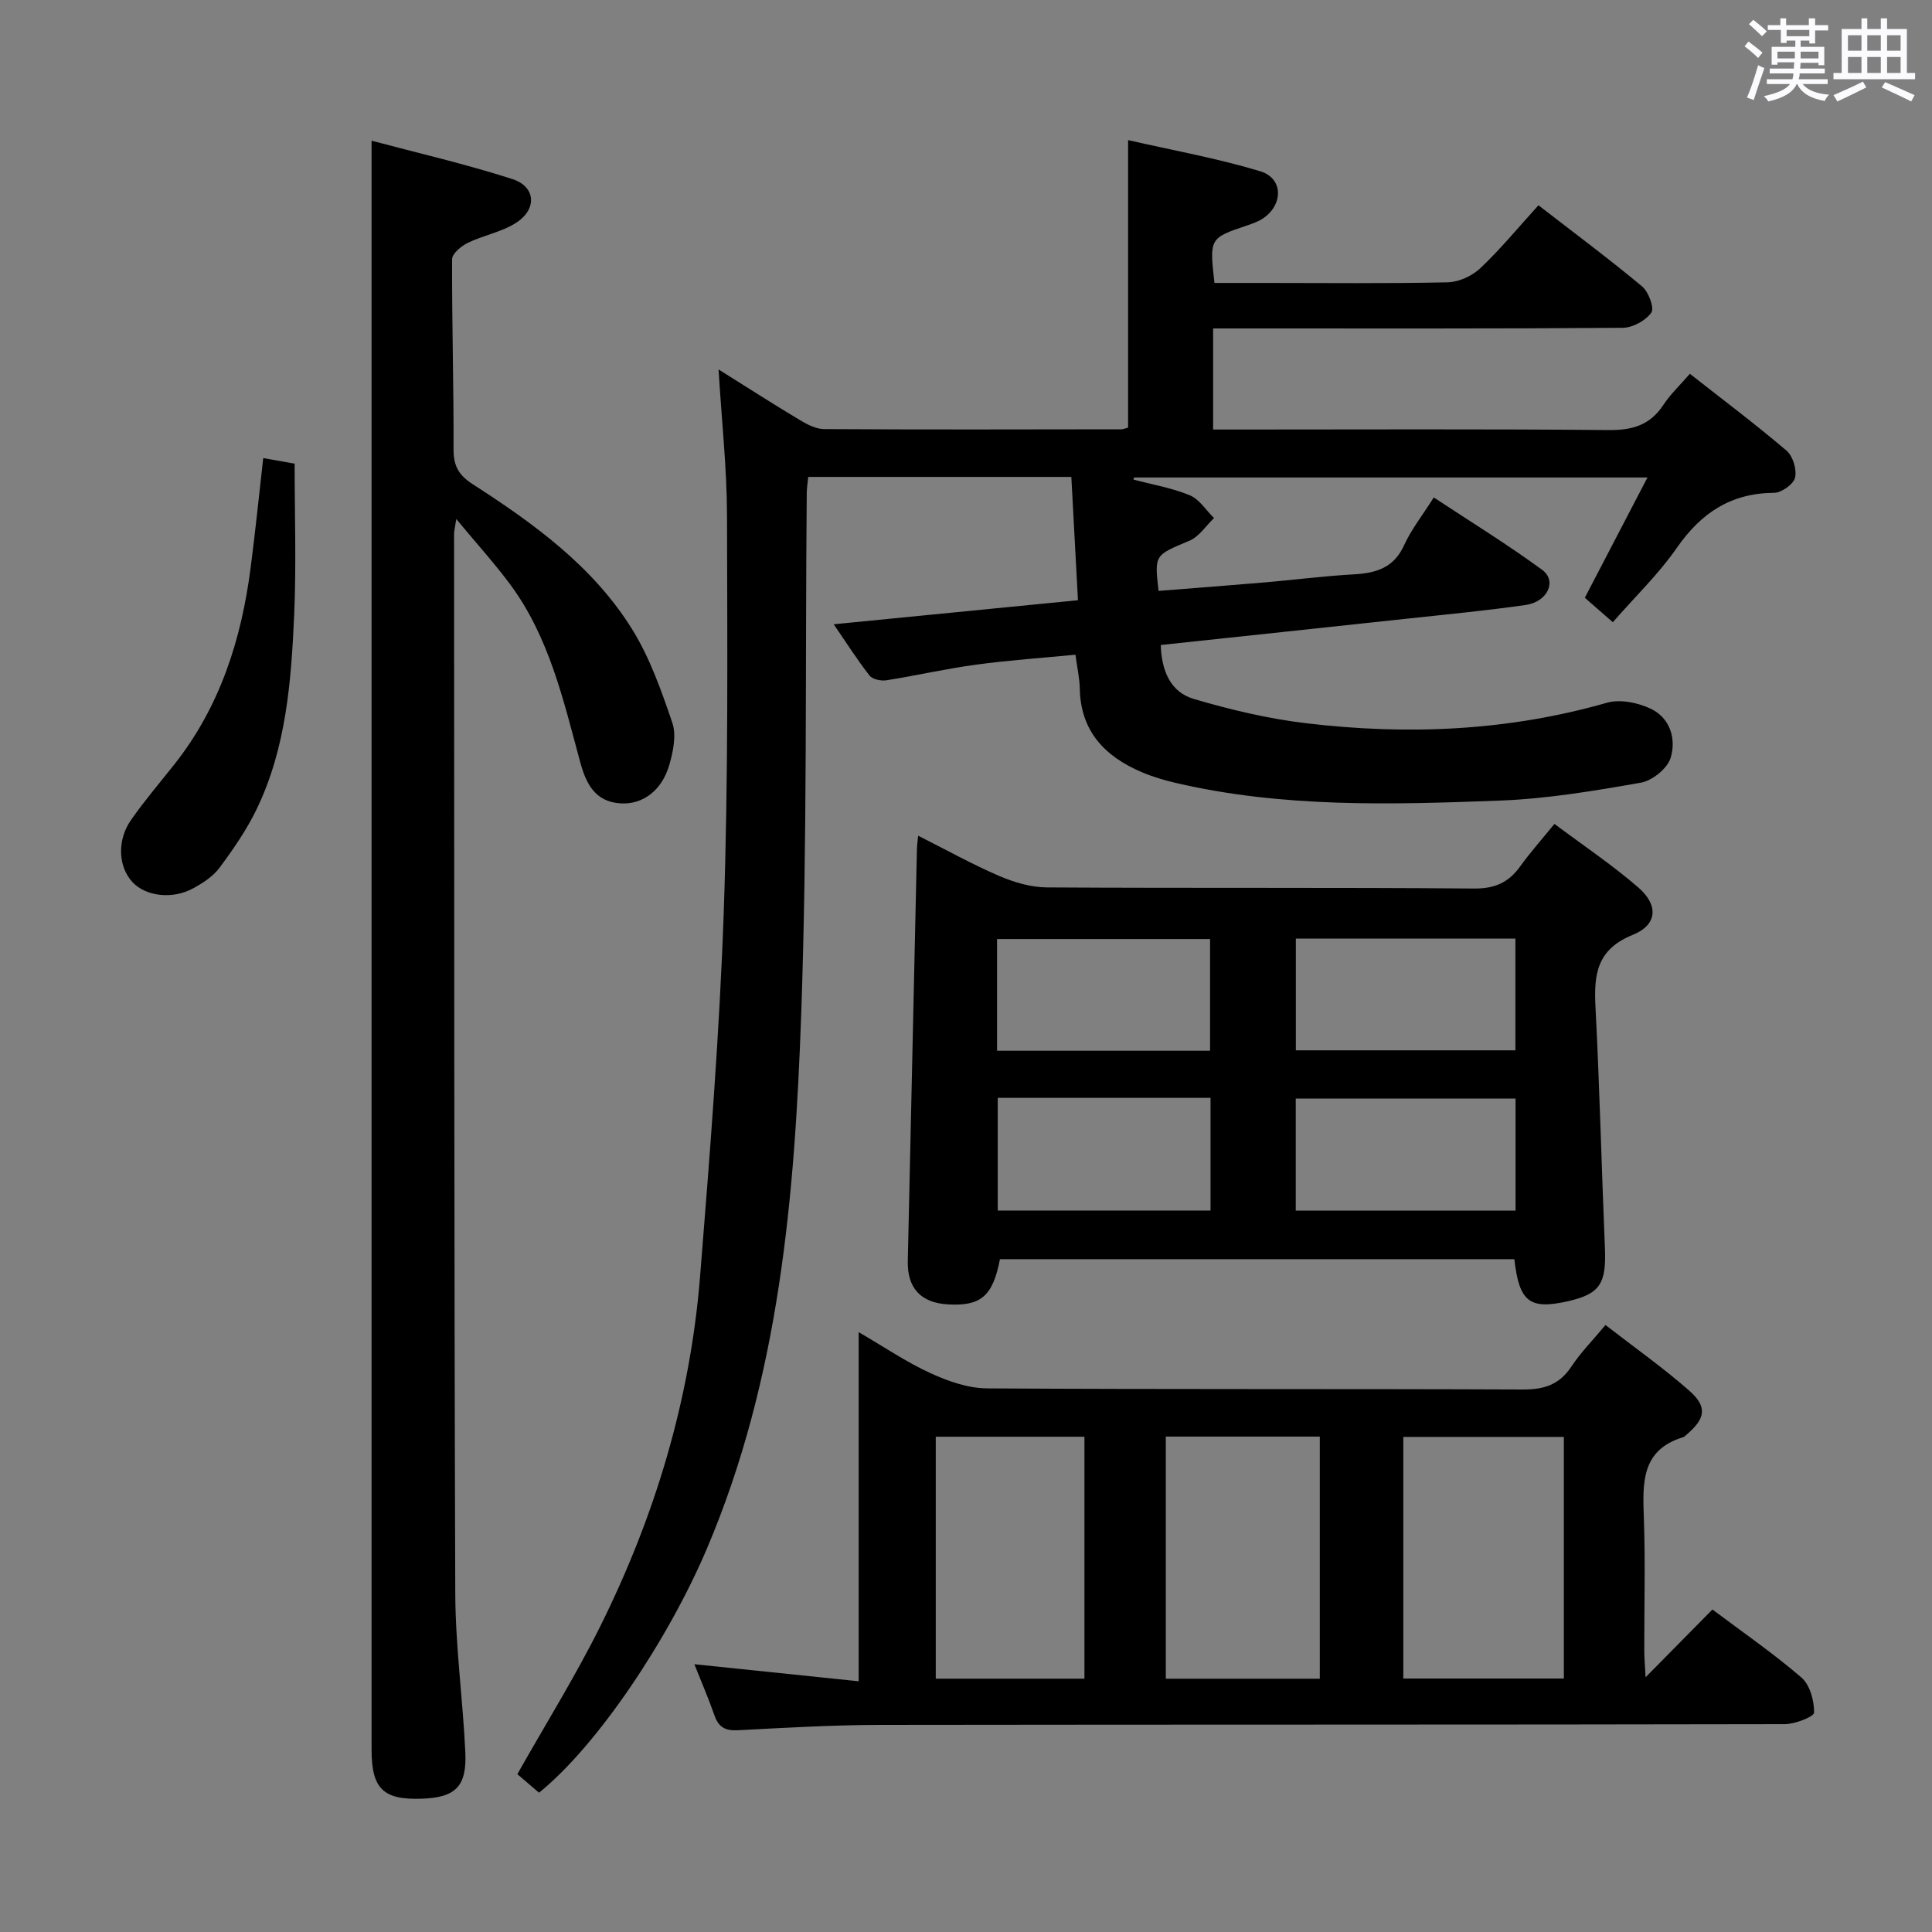 <svg enable-background="new 0 0 400 400" viewBox="0 0 400 400" xmlns="http://www.w3.org/2000/svg"><rect x="0" y="0" width="400" height="400" fill="#808080" stroke="none"/><path d="m361.2 9.6.8-1c.9.7 1.9 1.4 2.9 2.3l-.9 1.1c-1-1-2-1.8-2.8-2.4zm.5 10.6c.9-2.1 1.6-4.3 2.3-6.7.4.2.8.4 1.3.6-.7 2.1-1.5 4.3-2.2 6.6zm.4-15.2.9-.9c1 .8 2 1.6 2.8 2.4l-1 1c-.9-.9-1.8-1.7-2.7-2.5zm12.5-1.2h1.2v1.4h2.7v1.1h-2.7v2.7h-1.2v-.6h-1.8v1.3h4.9v3.8h-1.2v-.5h-3.7c0 .4-.1.9-.1 1.2h5.1v1h-5.2c0 .5-.1.9-.2 1.2h6v1h-5.2c1.1 1.3 2.9 2 5.5 2.2-.4.4-.7.8-.9 1.3-2.9-.5-4.8-1.6-5.7-3.5h-.1c-.8 1.7-2.7 2.9-5.9 3.6-.2-.4-.6-.8-.9-1.1 2.8-.6 4.6-1.4 5.4-2.5h-4.8v-1h5.3c.1-.3.2-.7.2-1.2h-4.9v-1h5c0-.4 0-.8.1-1.3h-3.5v.5h-1.2v-3.7h4.9v-1.3h-1.8v.5h-1.2v-2.7h-2.7v-1h2.6v-1.4h1.2v1.4h4.7v-1.4zm-6.6 8.3h3.6c0-.4 0-.9 0-1.4h-3.6zm1.9-4.6h4.7v-1.3h-4.7zm6.6 3.2h-3.7v1.4h3.7z" fill="#fbfafc"/><path d="m385.3 3.8h1.3v2.2h2.8v-2.2h1.3v2.2h4.1v9.1h1.7v1.3h-16.9v-1.3h1.7v-9.1h4.1v-2.2zm.4 13.1.7 1.2c-1.8.9-3.8 1.9-6 2.9-.2-.4-.5-.8-.8-1.3 2.3-1 4.3-1.9 6.1-2.8zm-3.1-6.4h2.8v-3.2h-2.8zm0 4.6h2.8v-3.3h-2.8zm4-4.6h2.8v-3.2h-2.8zm0 4.6h2.8v-3.3h-2.8zm3.7 1.9c2.1.9 4.1 1.8 6.1 2.7l-.7 1.3c-2.2-1.1-4.2-2-6.1-2.9zm3.2-9.7h-2.8v3.2h2.8v-3.1zm-2.8 7.8h2.8v-3.3h-2.8z" fill="#fbfafc"/><g fill="#010000"><path d="m333.92 128.82c-3.01-2.62-4.36-3.81-5.8-5.06 4.41-8.46 8.55-16.41 12.97-24.9-35.75 0-71.04 0-106.32 0-.03.14-.06.28-.09.43 3.9 1.04 7.95 1.72 11.65 3.25 1.98.82 3.37 3.1 5.02 4.72-1.68 1.6-3.09 3.85-5.09 4.69-7.19 3.02-7.27 2.84-6.39 10.39 7.34-.58 14.72-1.14 22.09-1.77 6.13-.53 12.24-1.32 18.37-1.66 4.6-.26 8.25-1.35 10.37-6.02 1.49-3.28 3.81-6.19 6.15-9.9 7.66 5.06 15.26 9.73 22.44 14.99 3.13 2.3 1.13 6.63-3.45 7.28-8.05 1.15-16.16 1.93-24.26 2.8-17 1.84-34 3.63-51.26 5.48.17 5.28 1.96 9.74 6.87 11.18 7.59 2.23 15.4 4.09 23.24 5.02 20.98 2.5 41.79 1.62 62.29-4.25 2.7-.77 6.35-.02 9 1.22 4.08 1.92 5.38 6.31 4.15 10.24-.69 2.19-3.81 4.69-6.17 5.1-9.64 1.69-19.38 3.33-29.13 3.7-22.44.85-44.94 1.51-67.08-3.64-2.42-.56-4.84-1.28-7.12-2.25-7.6-3.24-12.64-8.44-12.81-17.28-.04-2.14-.53-4.26-.9-7.03-6.86.67-13.74 1.13-20.56 2.06-6.23.84-12.38 2.26-18.59 3.24-1.11.17-2.86-.19-3.47-.97-2.53-3.22-4.73-6.7-7.43-10.63 17.2-1.69 33.63-3.31 50.57-4.98-.47-8.7-.91-16.96-1.37-25.53-18.25 0-36.17 0-54.47 0-.11 1.15-.3 2.24-.31 3.34-.33 35.97.12 71.97-1.15 107.91-1.34 37.7-4.48 75.28-19.55 110.7-7.99 18.77-22.61 40.66-34.73 50.47-1.53-1.31-3.11-2.66-4.49-3.84 5.88-10.41 12.02-20.26 17.17-30.62 11.34-22.8 18.61-46.93 20.66-72.38 2.02-25.18 4.03-50.38 4.91-75.61.94-27.29.73-54.62.67-81.93-.02-9.77-1.1-19.54-1.75-30.29 6.05 3.79 11.42 7.24 16.9 10.52 1.5.9 3.3 1.82 4.96 1.83 20.5.12 40.99.07 61.49.04.46 0 .93-.22 1.44-.35 0-19.49 0-38.88 0-59.52 9.19 2.1 18.44 3.75 27.37 6.45 4.79 1.45 4.79 6.95.53 9.78-.95.63-2.07 1.03-3.16 1.4-7.9 2.66-7.91 2.65-6.86 11.94h10.3c12.67 0 25.33.15 37.99-.13 2.31-.05 5.08-1.33 6.78-2.94 4.2-3.98 7.9-8.49 12.01-13.01 7.34 5.68 14.54 11.04 21.44 16.78 1.35 1.12 2.6 4.49 1.93 5.44-1.17 1.66-3.86 3.13-5.92 3.15-26.34.2-52.67.13-79 .13-1.8 0-3.6 0-5.81 0v20.93h4.89c25.66 0 51.33-.13 76.99.11 4.95.05 8.6-1.03 11.36-5.23 1.44-2.19 3.4-4.03 5.47-6.42 6.82 5.36 13.59 10.44 20.01 15.91 1.32 1.12 2.16 3.9 1.77 5.58-.31 1.36-2.8 3.14-4.33 3.15-8.94.06-15.11 4.15-20.13 11.37-3.77 5.44-8.65 10.12-13.27 15.42z"/><path d="m143.76 344.56c11.56 1.2 22.5 2.34 34.02 3.53 0-24.39 0-47.79 0-72.28 5.49 3.19 10.01 6.28 14.91 8.51 3.63 1.66 7.75 3.1 11.66 3.13 36.97.23 73.95.07 110.93.23 4.4.02 7.57-.98 10.05-4.74 1.9-2.88 4.38-5.38 7.07-8.61 5.97 4.63 11.91 8.82 17.35 13.6 3.79 3.33 3.35 5.76-.51 9.05-.25.22-.5.5-.8.59-8.67 2.65-8.35 9.47-8.1 16.63.33 9.15.07 18.32.09 27.48 0 1.61.15 3.22.27 5.58 4.93-5 9.3-9.43 13.84-14.03 6.35 4.77 12.67 9.12 18.44 14.1 1.76 1.52 2.63 4.79 2.61 7.24-.01.85-3.94 2.39-6.08 2.4-62.46.13-124.92.06-187.38.15-9.8.02-19.61.6-29.4 1.11-2.56.13-3.96-.63-4.8-3.06-1.26-3.59-2.77-7.08-4.17-10.61zm180.02-47.06c-11.31 0-22.19 0-33.24 0v50.02h33.24c0-16.73 0-33.15 0-50.02zm-82.41-.07v50.13h31.88c0-16.79 0-33.35 0-50.13-10.75 0-21.16 0-31.88 0zm-16.85 50.12c0-17.02 0-33.42 0-50.09-10.35 0-20.4 0-30.78 0v50.09z"/><path d="m76.93 29.13c9.48 2.53 19.44 4.82 29.14 7.94 4.86 1.56 5.18 6.22.79 9.05-2.98 1.93-6.76 2.58-10.01 4.16-1.36.66-3.24 2.23-3.25 3.39-.05 13.14.35 26.28.3 39.41-.01 3.43 1.12 5.33 3.96 7.16 12.65 8.15 24.89 16.99 32.98 29.98 3.69 5.93 6.09 12.76 8.36 19.43.86 2.54.18 5.9-.61 8.66-1.55 5.39-5.53 8.3-10.11 8.02-5.34-.33-7.17-4.17-8.36-8.56-3.48-12.81-6.4-25.87-14.52-36.81-3.23-4.35-6.89-8.38-11.13-13.5-.29 1.92-.46 2.49-.46 3.06.04 73.15 0 146.29.25 219.44.04 10.95 1.57 21.88 2.08 32.84.33 7.09-2.05 9.35-8.97 9.6-8.03.29-10.44-2.04-10.44-10.17 0-99.97 0-199.95 0-299.92 0-10.78 0-21.55 0-33.18z"/><path d="m313.53 260.7c-35.76 0-71.16 0-106.5 0-1.48 7.66-3.94 9.75-10.77 9.36-5.6-.32-8.44-3.37-8.31-8.99.62-28.42 1.25-56.85 1.89-85.27.02-.78.14-1.56.25-2.78 5.82 2.93 11.17 5.92 16.77 8.33 3.09 1.33 6.59 2.36 9.91 2.38 29.47.18 58.95-.01 88.42.23 4.36.04 7.18-1.28 9.59-4.64 2.03-2.83 4.37-5.44 7.05-8.74 5.83 4.37 11.88 8.42 17.34 13.14 4.24 3.66 4.02 7.75-1.12 9.83-7.5 3.03-8.07 8.24-7.72 14.97.86 16.6 1.25 33.21 1.95 49.82.31 7.45-1.01 9.55-7.67 11.07-7.92 1.78-10.07.16-11.08-8.71zm.22-66.37c-15.42 0-30.43 0-45.46 0v23.13h45.46c0-7.81 0-15.24 0-23.13zm.03 33.11c-15.47 0-30.49 0-45.51 0v23.2h45.51c0-7.82 0-15.28 0-23.2zm-107.35-9.89h44.1c0-7.97 0-15.66 0-23.13-14.97 0-29.53 0-44.1 0zm.14 9.75v23.33h44.06c0-7.95 0-15.52 0-23.33-14.72 0-29.15 0-44.06 0z"/><path d="m54.5 94.84c2.34.42 4.39.79 6.5 1.16 0 10.63.36 20.94-.09 31.21-.61 13.79-1.64 27.62-7.78 40.33-2.07 4.29-4.84 8.29-7.69 12.13-1.33 1.79-3.44 3.15-5.45 4.25-4.31 2.35-9.8 1.66-12.54-1.26-2.97-3.17-3.28-8.69-.3-12.93 2.77-3.95 5.9-7.63 8.9-11.41 9.5-11.98 13.93-25.93 15.85-40.84.96-7.38 1.71-14.78 2.6-22.64z"/></g></svg>